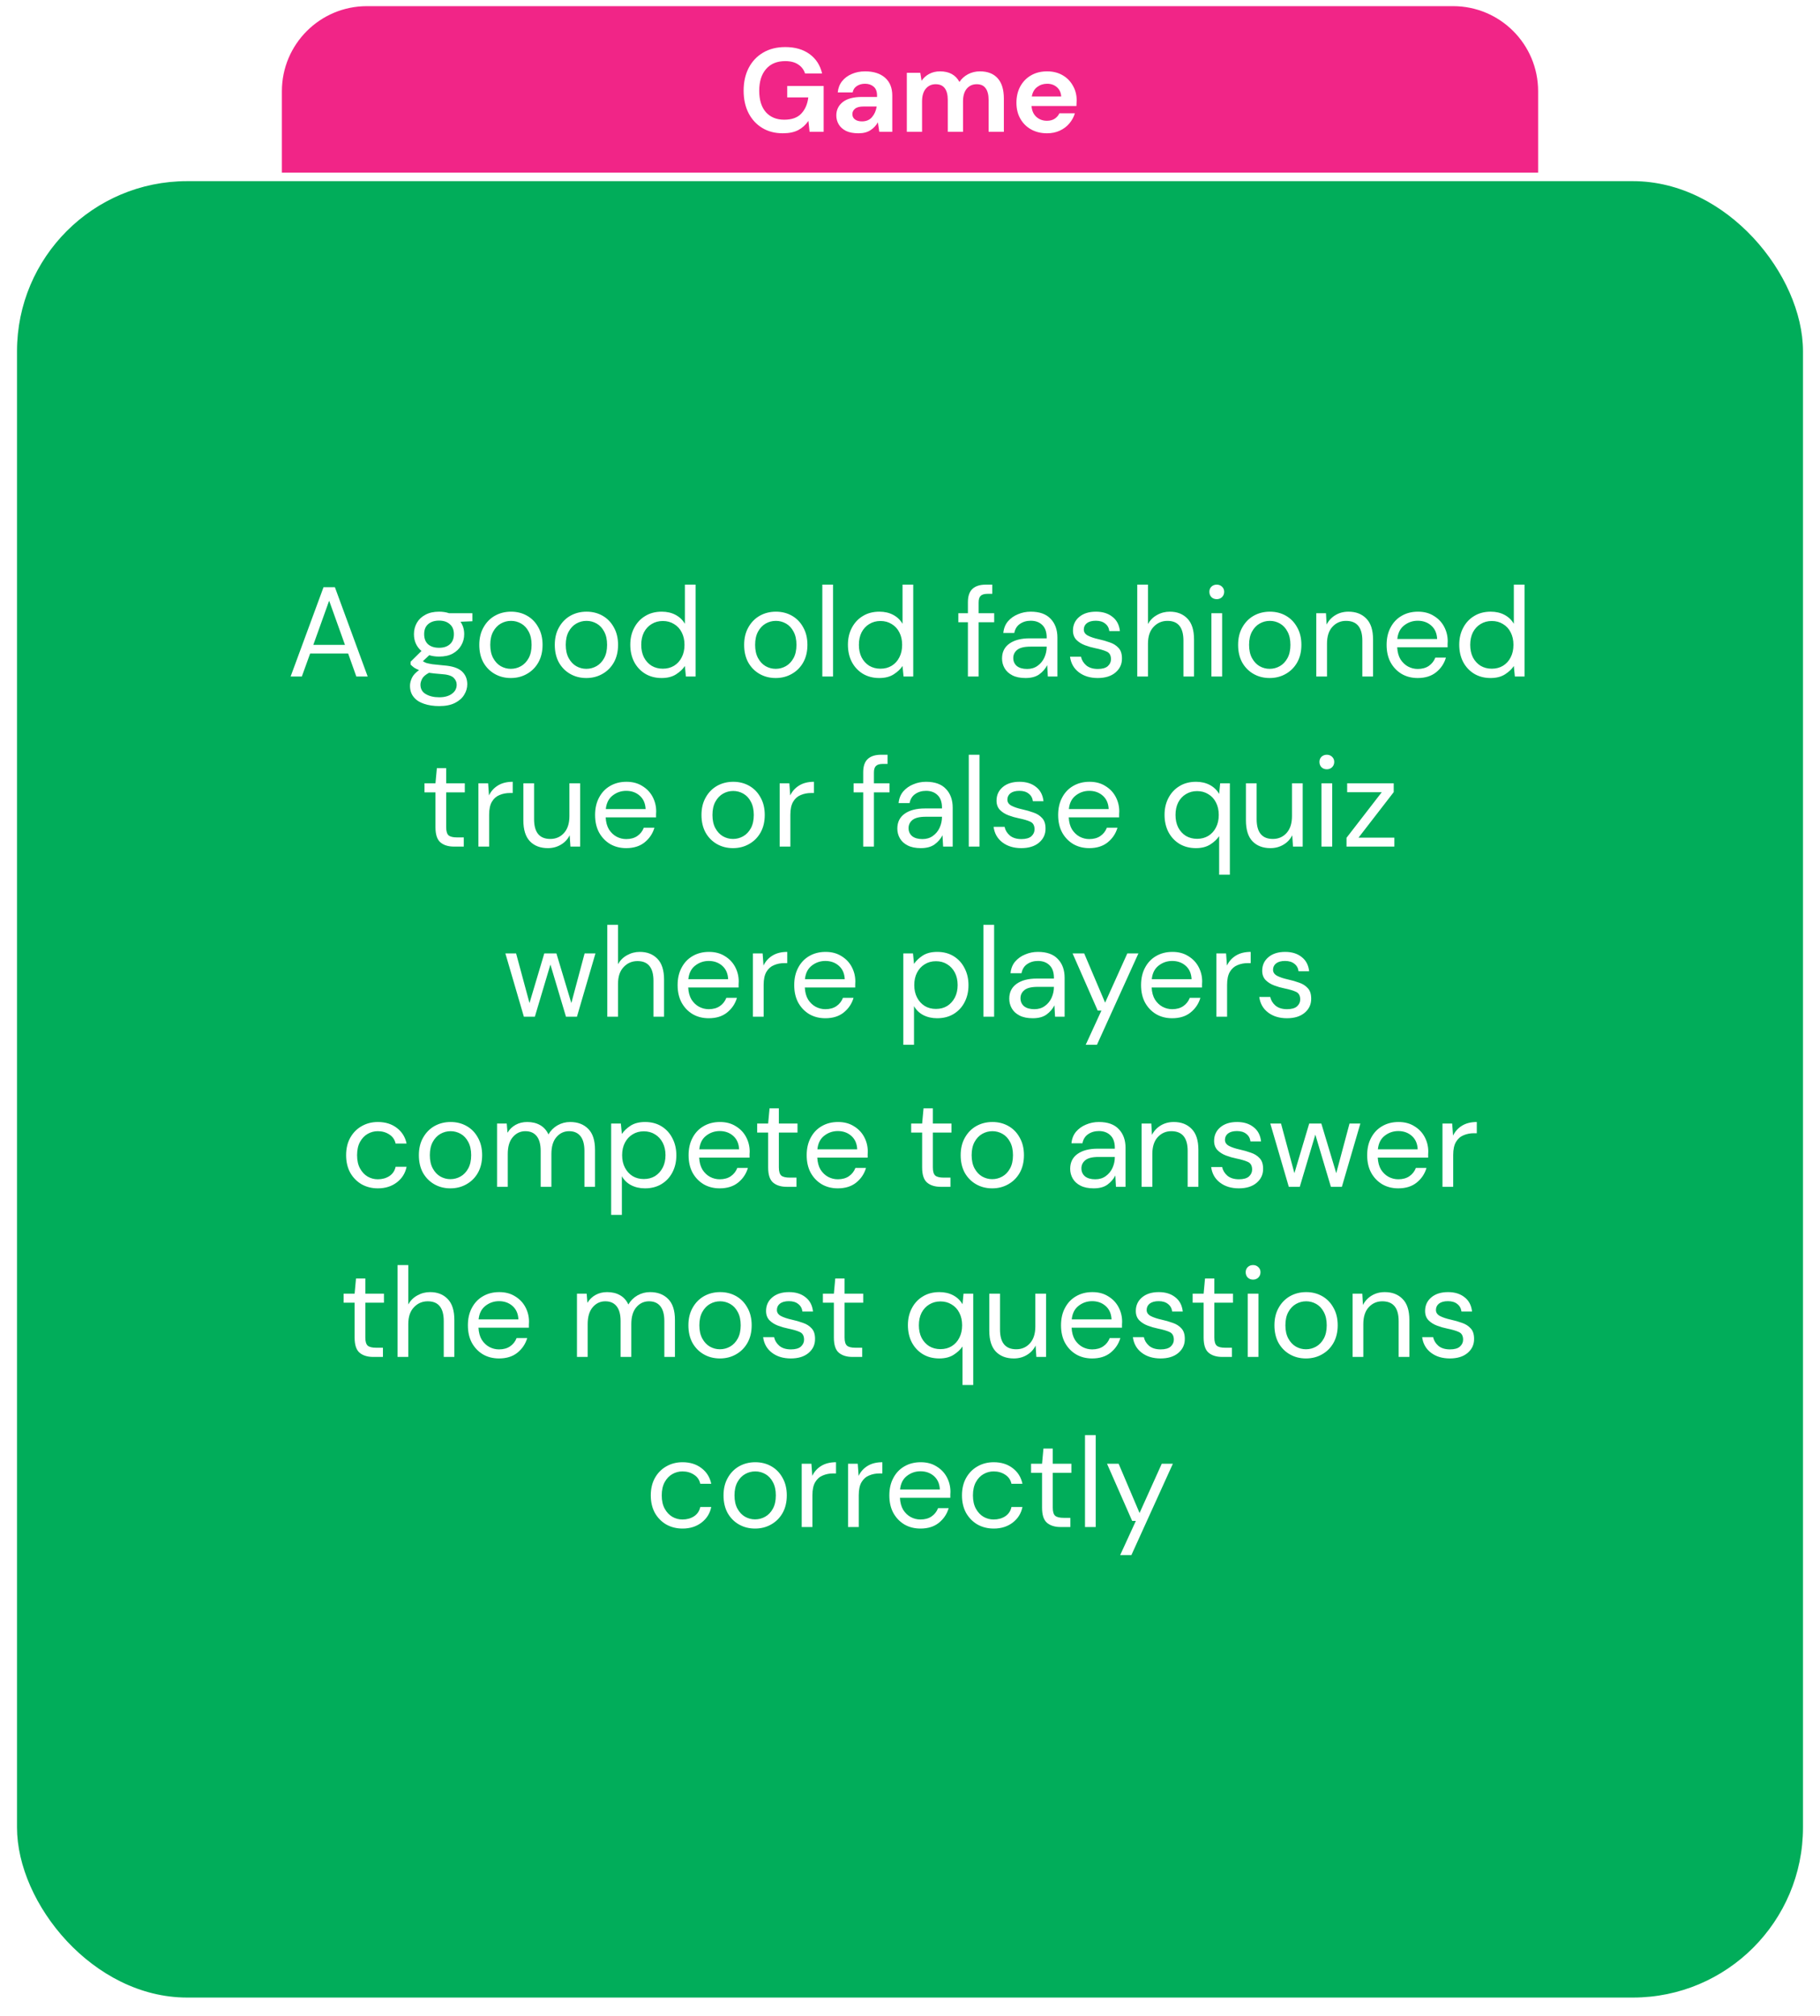 <svg width="214" height="237" viewBox="0 0 214 237" fill="none" xmlns="http://www.w3.org/2000/svg">
<g filter="url(#filter0_d)">
<rect x="2" y="20.299" width="210" height="213.559" rx="20" fill="#01AD5A"/>
</g>
<path d="M33.145 10.723C33.145 5.2 37.622 0.723 43.145 0.723H170.856C176.379 0.723 180.856 5.2 180.856 10.723V20.299H33.145V10.723Z" fill="#F12587"/>
<path d="M92.044 15.67C91.12 15.67 90.313 15.46 89.622 15.04C88.931 14.62 88.395 14.037 88.012 13.29C87.629 12.534 87.438 11.657 87.438 10.658C87.438 9.65 87.634 8.763 88.026 7.998C88.427 7.223 88.992 6.621 89.72 6.192C90.457 5.753 91.33 5.534 92.338 5.534C93.486 5.534 94.438 5.809 95.194 6.36C95.95 6.911 96.44 7.671 96.664 8.642H94.662C94.513 8.185 94.242 7.83 93.85 7.578C93.458 7.317 92.954 7.186 92.338 7.186C91.358 7.186 90.602 7.499 90.07 8.124C89.538 8.74 89.272 9.589 89.272 10.672C89.272 11.755 89.533 12.595 90.056 13.192C90.588 13.78 91.307 14.074 92.212 14.074C93.099 14.074 93.766 13.836 94.214 13.36C94.671 12.875 94.947 12.24 95.04 11.456H92.562V10.112H96.846V15.502H95.194L95.054 14.214C94.737 14.681 94.34 15.04 93.864 15.292C93.388 15.544 92.781 15.67 92.044 15.67ZM100.94 15.67C100.343 15.67 99.853 15.577 99.47 15.39C99.088 15.194 98.803 14.937 98.616 14.62C98.43 14.303 98.336 13.953 98.336 13.57C98.336 12.926 98.588 12.403 99.092 12.002C99.596 11.601 100.352 11.4 101.36 11.4H103.124V11.232C103.124 10.756 102.989 10.406 102.718 10.182C102.447 9.958 102.111 9.846 101.71 9.846C101.346 9.846 101.029 9.935 100.758 10.112C100.487 10.28 100.319 10.532 100.254 10.868H98.504C98.551 10.364 98.719 9.925 99.008 9.552C99.307 9.179 99.689 8.894 100.156 8.698C100.623 8.493 101.145 8.39 101.724 8.39C102.713 8.39 103.493 8.637 104.062 9.132C104.631 9.627 104.916 10.327 104.916 11.232V15.502H103.39L103.222 14.382C103.017 14.755 102.727 15.063 102.354 15.306C101.99 15.549 101.519 15.67 100.94 15.67ZM101.346 14.27C101.859 14.27 102.256 14.102 102.536 13.766C102.825 13.43 103.007 13.015 103.082 12.52H101.556C101.08 12.52 100.739 12.609 100.534 12.786C100.329 12.954 100.226 13.164 100.226 13.416C100.226 13.687 100.329 13.897 100.534 14.046C100.739 14.195 101.01 14.27 101.346 14.27ZM106.626 15.502V8.558H108.208L108.362 9.496C108.586 9.16 108.88 8.894 109.244 8.698C109.618 8.493 110.047 8.39 110.532 8.39C111.606 8.39 112.366 8.805 112.814 9.636C113.066 9.253 113.402 8.95 113.822 8.726C114.252 8.502 114.718 8.39 115.222 8.39C116.128 8.39 116.823 8.661 117.308 9.202C117.794 9.743 118.036 10.537 118.036 11.582V15.502H116.244V11.75C116.244 11.153 116.128 10.695 115.894 10.378C115.67 10.061 115.32 9.902 114.844 9.902C114.359 9.902 113.967 10.079 113.668 10.434C113.379 10.789 113.234 11.283 113.234 11.918V15.502H111.442V11.75C111.442 11.153 111.326 10.695 111.092 10.378C110.859 10.061 110.5 9.902 110.014 9.902C109.538 9.902 109.151 10.079 108.852 10.434C108.563 10.789 108.418 11.283 108.418 11.918V15.502H106.626ZM123.112 15.67C122.412 15.67 121.791 15.521 121.25 15.222C120.708 14.923 120.284 14.503 119.976 13.962C119.668 13.421 119.514 12.795 119.514 12.086C119.514 11.367 119.663 10.728 119.962 10.168C120.27 9.608 120.69 9.174 121.222 8.866C121.763 8.549 122.398 8.39 123.126 8.39C123.807 8.39 124.409 8.539 124.932 8.838C125.454 9.137 125.86 9.547 126.15 10.07C126.448 10.583 126.598 11.157 126.598 11.792C126.598 11.895 126.593 12.002 126.584 12.114C126.584 12.226 126.579 12.343 126.57 12.464H121.292C121.329 13.005 121.516 13.43 121.852 13.738C122.197 14.046 122.612 14.2 123.098 14.2C123.462 14.2 123.765 14.121 124.008 13.962C124.26 13.794 124.446 13.579 124.568 13.318H126.388C126.257 13.757 126.038 14.158 125.73 14.522C125.431 14.877 125.058 15.157 124.61 15.362C124.171 15.567 123.672 15.67 123.112 15.67ZM123.126 9.846C122.687 9.846 122.3 9.972 121.964 10.224C121.628 10.467 121.413 10.84 121.32 11.344H124.778C124.75 10.887 124.582 10.523 124.274 10.252C123.966 9.981 123.583 9.846 123.126 9.846Z" fill="white"/>
<path d="M34.172 79.537L38.042 69.037H39.377L43.232 79.537H41.897L40.937 76.837H36.467L35.492 79.537H34.172ZM36.842 75.817H40.562L38.702 70.627L36.842 75.817ZM51.628 77.197C51.208 77.197 50.823 77.142 50.473 77.032L49.723 77.737C49.833 77.817 49.968 77.887 50.128 77.947C50.298 77.997 50.538 78.047 50.848 78.097C51.158 78.137 51.593 78.182 52.153 78.232C53.153 78.302 53.868 78.532 54.298 78.922C54.728 79.312 54.943 79.822 54.943 80.452C54.943 80.882 54.823 81.292 54.583 81.682C54.353 82.072 53.993 82.392 53.503 82.642C53.023 82.892 52.403 83.017 51.643 83.017C50.973 83.017 50.378 82.927 49.858 82.747C49.338 82.577 48.933 82.312 48.643 81.952C48.353 81.602 48.208 81.157 48.208 80.617C48.208 80.337 48.283 80.032 48.433 79.702C48.583 79.382 48.863 79.077 49.273 78.787C49.053 78.697 48.863 78.602 48.703 78.502C48.553 78.392 48.413 78.272 48.283 78.142V77.797L49.558 76.537C48.968 76.037 48.673 75.377 48.673 74.557C48.673 74.067 48.788 73.622 49.018 73.222C49.248 72.822 49.583 72.507 50.023 72.277C50.463 72.037 50.998 71.917 51.628 71.917C52.058 71.917 52.448 71.977 52.798 72.097H55.543V73.042L54.148 73.102C54.438 73.522 54.583 74.007 54.583 74.557C54.583 75.047 54.463 75.492 54.223 75.892C53.993 76.292 53.658 76.612 53.218 76.852C52.788 77.082 52.258 77.197 51.628 77.197ZM51.628 76.162C52.158 76.162 52.578 76.027 52.888 75.757C53.208 75.477 53.368 75.077 53.368 74.557C53.368 74.047 53.208 73.657 52.888 73.387C52.578 73.107 52.158 72.967 51.628 72.967C51.088 72.967 50.658 73.107 50.338 73.387C50.028 73.657 49.873 74.047 49.873 74.557C49.873 75.077 50.028 75.477 50.338 75.757C50.658 76.027 51.088 76.162 51.628 76.162ZM49.438 80.497C49.438 80.997 49.648 81.367 50.068 81.607C50.488 81.857 51.013 81.982 51.643 81.982C52.263 81.982 52.758 81.847 53.128 81.577C53.508 81.307 53.698 80.947 53.698 80.497C53.698 80.177 53.568 79.897 53.308 79.657C53.048 79.427 52.568 79.292 51.868 79.252C51.318 79.212 50.843 79.162 50.443 79.102C50.033 79.322 49.763 79.557 49.633 79.807C49.503 80.067 49.438 80.297 49.438 80.497ZM60.061 79.717C59.361 79.717 58.731 79.557 58.171 79.237C57.611 78.917 57.166 78.467 56.836 77.887C56.516 77.297 56.356 76.607 56.356 75.817C56.356 75.027 56.521 74.342 56.851 73.762C57.181 73.172 57.626 72.717 58.186 72.397C58.756 72.077 59.391 71.917 60.091 71.917C60.791 71.917 61.421 72.077 61.981 72.397C62.541 72.717 62.981 73.172 63.301 73.762C63.631 74.342 63.796 75.027 63.796 75.817C63.796 76.607 63.631 77.297 63.301 77.887C62.971 78.467 62.521 78.917 61.951 79.237C61.391 79.557 60.761 79.717 60.061 79.717ZM60.061 78.637C60.491 78.637 60.891 78.532 61.261 78.322C61.631 78.112 61.931 77.797 62.161 77.377C62.391 76.957 62.506 76.437 62.506 75.817C62.506 75.197 62.391 74.677 62.161 74.257C61.941 73.837 61.646 73.522 61.276 73.312C60.906 73.102 60.511 72.997 60.091 72.997C59.661 72.997 59.261 73.102 58.891 73.312C58.521 73.522 58.221 73.837 57.991 74.257C57.761 74.677 57.646 75.197 57.646 75.817C57.646 76.437 57.761 76.957 57.991 77.377C58.221 77.797 58.516 78.112 58.876 78.322C59.246 78.532 59.641 78.637 60.061 78.637ZM68.938 79.717C68.238 79.717 67.608 79.557 67.048 79.237C66.488 78.917 66.043 78.467 65.713 77.887C65.393 77.297 65.233 76.607 65.233 75.817C65.233 75.027 65.398 74.342 65.728 73.762C66.058 73.172 66.503 72.717 67.063 72.397C67.633 72.077 68.268 71.917 68.968 71.917C69.668 71.917 70.298 72.077 70.858 72.397C71.418 72.717 71.858 73.172 72.178 73.762C72.508 74.342 72.673 75.027 72.673 75.817C72.673 76.607 72.508 77.297 72.178 77.887C71.848 78.467 71.398 78.917 70.828 79.237C70.268 79.557 69.638 79.717 68.938 79.717ZM68.938 78.637C69.368 78.637 69.768 78.532 70.138 78.322C70.508 78.112 70.808 77.797 71.038 77.377C71.268 76.957 71.383 76.437 71.383 75.817C71.383 75.197 71.268 74.677 71.038 74.257C70.818 73.837 70.523 73.522 70.153 73.312C69.783 73.102 69.388 72.997 68.968 72.997C68.538 72.997 68.138 73.102 67.768 73.312C67.398 73.522 67.098 73.837 66.868 74.257C66.638 74.677 66.523 75.197 66.523 75.817C66.523 76.437 66.638 76.957 66.868 77.377C67.098 77.797 67.393 78.112 67.753 78.322C68.123 78.532 68.518 78.637 68.938 78.637ZM77.8 79.717C77.06 79.717 76.41 79.547 75.85 79.207C75.3 78.867 74.87 78.402 74.56 77.812C74.26 77.222 74.11 76.552 74.11 75.802C74.11 75.052 74.265 74.387 74.575 73.807C74.885 73.217 75.315 72.757 75.865 72.427C76.415 72.087 77.065 71.917 77.815 71.917C78.425 71.917 78.965 72.042 79.435 72.292C79.905 72.542 80.27 72.892 80.53 73.342V68.737H81.79V79.537H80.65L80.53 78.307C80.29 78.667 79.945 78.992 79.495 79.282C79.045 79.572 78.48 79.717 77.8 79.717ZM77.935 78.622C78.435 78.622 78.875 78.507 79.255 78.277C79.645 78.037 79.945 77.707 80.155 77.287C80.375 76.867 80.485 76.377 80.485 75.817C80.485 75.257 80.375 74.767 80.155 74.347C79.945 73.927 79.645 73.602 79.255 73.372C78.875 73.132 78.435 73.012 77.935 73.012C77.445 73.012 77.005 73.132 76.615 73.372C76.235 73.602 75.935 73.927 75.715 74.347C75.505 74.767 75.4 75.257 75.4 75.817C75.4 76.377 75.505 76.867 75.715 77.287C75.935 77.707 76.235 78.037 76.615 78.277C77.005 78.507 77.445 78.622 77.935 78.622ZM91.204 79.717C90.504 79.717 89.874 79.557 89.314 79.237C88.754 78.917 88.309 78.467 87.979 77.887C87.659 77.297 87.499 76.607 87.499 75.817C87.499 75.027 87.664 74.342 87.994 73.762C88.324 73.172 88.769 72.717 89.329 72.397C89.899 72.077 90.534 71.917 91.234 71.917C91.934 71.917 92.564 72.077 93.124 72.397C93.684 72.717 94.124 73.172 94.444 73.762C94.774 74.342 94.939 75.027 94.939 75.817C94.939 76.607 94.774 77.297 94.444 77.887C94.114 78.467 93.664 78.917 93.094 79.237C92.534 79.557 91.904 79.717 91.204 79.717ZM91.204 78.637C91.634 78.637 92.034 78.532 92.404 78.322C92.774 78.112 93.074 77.797 93.304 77.377C93.534 76.957 93.649 76.437 93.649 75.817C93.649 75.197 93.534 74.677 93.304 74.257C93.084 73.837 92.789 73.522 92.419 73.312C92.049 73.102 91.654 72.997 91.234 72.997C90.804 72.997 90.404 73.102 90.034 73.312C89.664 73.522 89.364 73.837 89.134 74.257C88.904 74.677 88.789 75.197 88.789 75.817C88.789 76.437 88.904 76.957 89.134 77.377C89.364 77.797 89.659 78.112 90.019 78.322C90.389 78.532 90.784 78.637 91.204 78.637ZM96.691 79.537V68.737H97.951V79.537H96.691ZM103.391 79.717C102.651 79.717 102.001 79.547 101.441 79.207C100.891 78.867 100.461 78.402 100.151 77.812C99.851 77.222 99.701 76.552 99.701 75.802C99.701 75.052 99.856 74.387 100.166 73.807C100.476 73.217 100.906 72.757 101.456 72.427C102.006 72.087 102.656 71.917 103.406 71.917C104.016 71.917 104.556 72.042 105.026 72.292C105.496 72.542 105.861 72.892 106.121 73.342V68.737H107.381V79.537H106.241L106.121 78.307C105.881 78.667 105.536 78.992 105.086 79.282C104.636 79.572 104.071 79.717 103.391 79.717ZM103.526 78.622C104.026 78.622 104.466 78.507 104.846 78.277C105.236 78.037 105.536 77.707 105.746 77.287C105.966 76.867 106.076 76.377 106.076 75.817C106.076 75.257 105.966 74.767 105.746 74.347C105.536 73.927 105.236 73.602 104.846 73.372C104.466 73.132 104.026 73.012 103.526 73.012C103.036 73.012 102.596 73.132 102.206 73.372C101.826 73.602 101.526 73.927 101.306 74.347C101.096 74.767 100.991 75.257 100.991 75.817C100.991 76.377 101.096 76.867 101.306 77.287C101.526 77.707 101.826 78.037 102.206 78.277C102.596 78.507 103.036 78.622 103.526 78.622ZM113.809 79.537V73.162H112.684V72.097H113.809V70.807C113.809 70.087 113.989 69.562 114.349 69.232C114.709 68.902 115.234 68.737 115.924 68.737H116.674V69.817H116.119C115.739 69.817 115.469 69.897 115.309 70.057C115.149 70.207 115.069 70.467 115.069 70.837V72.097H116.899V73.162H115.069V79.537H113.809ZM120.582 79.717C119.962 79.717 119.447 79.612 119.037 79.402C118.627 79.192 118.322 78.912 118.122 78.562C117.922 78.212 117.822 77.832 117.822 77.422C117.822 76.662 118.112 76.077 118.692 75.667C119.272 75.257 120.062 75.052 121.062 75.052H123.072V74.962C123.072 74.312 122.902 73.822 122.562 73.492C122.222 73.152 121.767 72.982 121.197 72.982C120.707 72.982 120.282 73.107 119.922 73.357C119.572 73.597 119.352 73.952 119.262 74.422H117.972C118.022 73.882 118.202 73.427 118.512 73.057C118.832 72.687 119.227 72.407 119.697 72.217C120.167 72.017 120.667 71.917 121.197 71.917C122.237 71.917 123.017 72.197 123.537 72.757C124.067 73.307 124.332 74.042 124.332 74.962V79.537H123.207L123.132 78.202C122.922 78.622 122.612 78.982 122.202 79.282C121.802 79.572 121.262 79.717 120.582 79.717ZM120.777 78.652C121.257 78.652 121.667 78.527 122.007 78.277C122.357 78.027 122.622 77.702 122.802 77.302C122.982 76.902 123.072 76.482 123.072 76.042V76.027H121.167C120.427 76.027 119.902 76.157 119.592 76.417C119.292 76.667 119.142 76.982 119.142 77.362C119.142 77.752 119.282 78.067 119.562 78.307C119.852 78.537 120.257 78.652 120.777 78.652ZM129.072 79.717C128.182 79.717 127.442 79.492 126.852 79.042C126.262 78.592 125.917 77.982 125.817 77.212H127.107C127.187 77.602 127.392 77.942 127.722 78.232C128.062 78.512 128.517 78.652 129.087 78.652C129.617 78.652 130.007 78.542 130.257 78.322C130.507 78.092 130.632 77.822 130.632 77.512C130.632 77.062 130.467 76.762 130.137 76.612C129.817 76.462 129.362 76.327 128.772 76.207C128.372 76.127 127.972 76.012 127.572 75.862C127.172 75.712 126.837 75.502 126.567 75.232C126.297 74.952 126.162 74.587 126.162 74.137C126.162 73.487 126.402 72.957 126.882 72.547C127.372 72.127 128.032 71.917 128.862 71.917C129.652 71.917 130.297 72.117 130.797 72.517C131.307 72.907 131.602 73.467 131.682 74.197H130.437C130.387 73.817 130.222 73.522 129.942 73.312C129.672 73.092 129.307 72.982 128.847 72.982C128.397 72.982 128.047 73.077 127.797 73.267C127.557 73.457 127.437 73.707 127.437 74.017C127.437 74.317 127.592 74.552 127.902 74.722C128.222 74.892 128.652 75.037 129.192 75.157C129.652 75.257 130.087 75.382 130.497 75.532C130.917 75.672 131.257 75.887 131.517 76.177C131.787 76.457 131.922 76.867 131.922 77.407C131.932 78.077 131.677 78.632 131.157 79.072C130.647 79.502 129.952 79.717 129.072 79.717ZM133.722 79.537V68.737H134.982V73.372C135.232 72.912 135.587 72.557 136.047 72.307C136.507 72.047 137.007 71.917 137.547 71.917C138.407 71.917 139.097 72.187 139.617 72.727C140.137 73.257 140.397 74.077 140.397 75.187V79.537H139.152V75.322C139.152 73.772 138.527 72.997 137.277 72.997C136.627 72.997 136.082 73.232 135.642 73.702C135.202 74.162 134.982 74.822 134.982 75.682V79.537H133.722ZM143.071 70.447C142.821 70.447 142.611 70.367 142.441 70.207C142.281 70.037 142.201 69.827 142.201 69.577C142.201 69.337 142.281 69.137 142.441 68.977C142.611 68.817 142.821 68.737 143.071 68.737C143.311 68.737 143.516 68.817 143.686 68.977C143.856 69.137 143.941 69.337 143.941 69.577C143.941 69.827 143.856 70.037 143.686 70.207C143.516 70.367 143.311 70.447 143.071 70.447ZM142.441 79.537V72.097H143.701V79.537H142.441ZM149.285 79.717C148.585 79.717 147.955 79.557 147.395 79.237C146.835 78.917 146.39 78.467 146.06 77.887C145.74 77.297 145.58 76.607 145.58 75.817C145.58 75.027 145.745 74.342 146.075 73.762C146.405 73.172 146.85 72.717 147.41 72.397C147.98 72.077 148.615 71.917 149.315 71.917C150.015 71.917 150.645 72.077 151.205 72.397C151.765 72.717 152.205 73.172 152.525 73.762C152.855 74.342 153.02 75.027 153.02 75.817C153.02 76.607 152.855 77.297 152.525 77.887C152.195 78.467 151.745 78.917 151.175 79.237C150.615 79.557 149.985 79.717 149.285 79.717ZM149.285 78.637C149.715 78.637 150.115 78.532 150.485 78.322C150.855 78.112 151.155 77.797 151.385 77.377C151.615 76.957 151.73 76.437 151.73 75.817C151.73 75.197 151.615 74.677 151.385 74.257C151.165 73.837 150.87 73.522 150.5 73.312C150.13 73.102 149.735 72.997 149.315 72.997C148.885 72.997 148.485 73.102 148.115 73.312C147.745 73.522 147.445 73.837 147.215 74.257C146.985 74.677 146.87 75.197 146.87 75.817C146.87 76.437 146.985 76.957 147.215 77.377C147.445 77.797 147.74 78.112 148.1 78.322C148.47 78.532 148.865 78.637 149.285 78.637ZM154.772 79.537V72.097H155.912L155.987 73.432C156.227 72.962 156.572 72.592 157.022 72.322C157.472 72.052 157.982 71.917 158.552 71.917C159.432 71.917 160.132 72.187 160.652 72.727C161.182 73.257 161.447 74.077 161.447 75.187V79.537H160.187V75.322C160.187 73.772 159.547 72.997 158.267 72.997C157.627 72.997 157.092 73.232 156.662 73.702C156.242 74.162 156.032 74.822 156.032 75.682V79.537H154.772ZM166.701 79.717C165.991 79.717 165.361 79.557 164.811 79.237C164.261 78.907 163.826 78.452 163.506 77.872C163.196 77.292 163.041 76.607 163.041 75.817C163.041 75.037 163.196 74.357 163.506 73.777C163.816 73.187 164.246 72.732 164.796 72.412C165.356 72.082 166.001 71.917 166.731 71.917C167.451 71.917 168.071 72.082 168.591 72.412C169.121 72.732 169.526 73.157 169.806 73.687C170.086 74.217 170.226 74.787 170.226 75.397C170.226 75.507 170.221 75.617 170.211 75.727C170.211 75.837 170.211 75.962 170.211 76.102H164.286C164.316 76.672 164.446 77.147 164.676 77.527C164.916 77.897 165.211 78.177 165.561 78.367C165.921 78.557 166.301 78.652 166.701 78.652C167.221 78.652 167.656 78.532 168.006 78.292C168.356 78.052 168.611 77.727 168.771 77.317H170.016C169.816 78.007 169.431 78.582 168.861 79.042C168.301 79.492 167.581 79.717 166.701 79.717ZM166.701 72.982C166.101 72.982 165.566 73.167 165.096 73.537C164.636 73.897 164.371 74.427 164.301 75.127H168.981C168.951 74.457 168.721 73.932 168.291 73.552C167.861 73.172 167.331 72.982 166.701 72.982ZM175.271 79.717C174.531 79.717 173.881 79.547 173.321 79.207C172.771 78.867 172.341 78.402 172.031 77.812C171.731 77.222 171.581 76.552 171.581 75.802C171.581 75.052 171.736 74.387 172.046 73.807C172.356 73.217 172.786 72.757 173.336 72.427C173.886 72.087 174.536 71.917 175.286 71.917C175.896 71.917 176.436 72.042 176.906 72.292C177.376 72.542 177.741 72.892 178.001 73.342V68.737H179.261V79.537H178.121L178.001 78.307C177.761 78.667 177.416 78.992 176.966 79.282C176.516 79.572 175.951 79.717 175.271 79.717ZM175.406 78.622C175.906 78.622 176.346 78.507 176.726 78.277C177.116 78.037 177.416 77.707 177.626 77.287C177.846 76.867 177.956 76.377 177.956 75.817C177.956 75.257 177.846 74.767 177.626 74.347C177.416 73.927 177.116 73.602 176.726 73.372C176.346 73.132 175.906 73.012 175.406 73.012C174.916 73.012 174.476 73.132 174.086 73.372C173.706 73.602 173.406 73.927 173.186 74.347C172.976 74.767 172.871 75.257 172.871 75.817C172.871 76.377 172.976 76.867 173.186 77.287C173.406 77.707 173.706 78.037 174.086 78.277C174.476 78.507 174.916 78.622 175.406 78.622ZM53.393 99.537C52.713 99.537 52.178 99.372 51.788 99.042C51.398 98.712 51.203 98.117 51.203 97.257V93.162H49.913V92.097H51.203L51.368 90.312H52.463V92.097H54.653V93.162H52.463V97.257C52.463 97.727 52.558 98.047 52.748 98.217C52.938 98.377 53.273 98.457 53.753 98.457H54.533V99.537H53.393ZM56.254 99.537V92.097H57.394L57.498 93.522C57.728 93.032 58.078 92.642 58.548 92.352C59.019 92.062 59.599 91.917 60.288 91.917V93.237H59.944C59.504 93.237 59.099 93.317 58.728 93.477C58.358 93.627 58.063 93.887 57.843 94.257C57.623 94.627 57.514 95.137 57.514 95.787V99.537H56.254ZM64.418 99.717C63.538 99.717 62.838 99.452 62.318 98.922C61.798 98.382 61.538 97.557 61.538 96.447V92.097H62.798V96.312C62.798 97.862 63.433 98.637 64.703 98.637C65.353 98.637 65.888 98.407 66.308 97.947C66.738 97.477 66.953 96.812 66.953 95.952V92.097H68.213V99.537H67.073L66.983 98.202C66.753 98.672 66.408 99.042 65.948 99.312C65.498 99.582 64.988 99.717 64.418 99.717ZM73.632 99.717C72.922 99.717 72.292 99.557 71.742 99.237C71.192 98.907 70.757 98.452 70.437 97.872C70.127 97.292 69.972 96.607 69.972 95.817C69.972 95.037 70.127 94.357 70.437 93.777C70.747 93.187 71.177 92.732 71.727 92.412C72.287 92.082 72.932 91.917 73.662 91.917C74.382 91.917 75.002 92.082 75.522 92.412C76.052 92.732 76.457 93.157 76.737 93.687C77.017 94.217 77.157 94.787 77.157 95.397C77.157 95.507 77.152 95.617 77.142 95.727C77.142 95.837 77.142 95.962 77.142 96.102H71.217C71.247 96.672 71.377 97.147 71.607 97.527C71.847 97.897 72.142 98.177 72.492 98.367C72.852 98.557 73.232 98.652 73.632 98.652C74.152 98.652 74.587 98.532 74.937 98.292C75.287 98.052 75.542 97.727 75.702 97.317H76.947C76.747 98.007 76.362 98.582 75.792 99.042C75.232 99.492 74.512 99.717 73.632 99.717ZM73.632 92.982C73.032 92.982 72.497 93.167 72.027 93.537C71.567 93.897 71.302 94.427 71.232 95.127H75.912C75.882 94.457 75.652 93.932 75.222 93.552C74.792 93.172 74.262 92.982 73.632 92.982ZM86.186 99.717C85.487 99.717 84.856 99.557 84.296 99.237C83.737 98.917 83.291 98.467 82.962 97.887C82.641 97.297 82.481 96.607 82.481 95.817C82.481 95.027 82.647 94.342 82.977 93.762C83.306 93.172 83.751 92.717 84.311 92.397C84.882 92.077 85.516 91.917 86.216 91.917C86.916 91.917 87.546 92.077 88.106 92.397C88.666 92.717 89.106 93.172 89.427 93.762C89.757 94.342 89.921 95.027 89.921 95.817C89.921 96.607 89.757 97.297 89.427 97.887C89.097 98.467 88.647 98.917 88.076 99.237C87.516 99.557 86.886 99.717 86.186 99.717ZM86.186 98.637C86.617 98.637 87.016 98.532 87.386 98.322C87.757 98.112 88.056 97.797 88.287 97.377C88.516 96.957 88.632 96.437 88.632 95.817C88.632 95.197 88.516 94.677 88.287 94.257C88.067 93.837 87.772 93.522 87.401 93.312C87.031 93.102 86.636 92.997 86.216 92.997C85.787 92.997 85.386 93.102 85.016 93.312C84.647 93.522 84.347 93.837 84.117 94.257C83.886 94.677 83.772 95.197 83.772 95.817C83.772 96.437 83.886 96.957 84.117 97.377C84.347 97.797 84.641 98.112 85.001 98.322C85.371 98.532 85.766 98.637 86.186 98.637ZM91.674 99.537V92.097H92.814L92.918 93.522C93.148 93.032 93.499 92.642 93.969 92.352C94.439 92.062 95.019 91.917 95.709 91.917V93.237H95.364C94.924 93.237 94.519 93.317 94.148 93.477C93.778 93.627 93.484 93.887 93.263 94.257C93.043 94.627 92.933 95.137 92.933 95.787V99.537H91.674ZM101.497 99.537V93.162H100.372V92.097H101.497V90.807C101.497 90.087 101.677 89.562 102.037 89.232C102.397 88.902 102.922 88.737 103.612 88.737H104.362V89.817H103.807C103.427 89.817 103.157 89.897 102.997 90.057C102.837 90.207 102.757 90.467 102.757 90.837V92.097H104.587V93.162H102.757V99.537H101.497ZM108.27 99.717C107.65 99.717 107.135 99.612 106.725 99.402C106.315 99.192 106.01 98.912 105.81 98.562C105.61 98.212 105.51 97.832 105.51 97.422C105.51 96.662 105.8 96.077 106.38 95.667C106.96 95.257 107.75 95.052 108.75 95.052H110.76V94.962C110.76 94.312 110.59 93.822 110.25 93.492C109.91 93.152 109.455 92.982 108.885 92.982C108.395 92.982 107.97 93.107 107.61 93.357C107.26 93.597 107.04 93.952 106.95 94.422H105.66C105.71 93.882 105.89 93.427 106.2 93.057C106.52 92.687 106.915 92.407 107.385 92.217C107.855 92.017 108.355 91.917 108.885 91.917C109.925 91.917 110.705 92.197 111.225 92.757C111.755 93.307 112.02 94.042 112.02 94.962V99.537H110.895L110.82 98.202C110.61 98.622 110.3 98.982 109.89 99.282C109.49 99.572 108.95 99.717 108.27 99.717ZM108.465 98.652C108.945 98.652 109.355 98.527 109.695 98.277C110.045 98.027 110.31 97.702 110.49 97.302C110.67 96.902 110.76 96.482 110.76 96.042V96.027H108.855C108.115 96.027 107.59 96.157 107.28 96.417C106.98 96.667 106.83 96.982 106.83 97.362C106.83 97.752 106.97 98.067 107.25 98.307C107.54 98.537 107.945 98.652 108.465 98.652ZM113.91 99.537V88.737H115.17V99.537H113.91ZM120.085 99.717C119.195 99.717 118.455 99.492 117.865 99.042C117.275 98.592 116.93 97.982 116.83 97.212H118.12C118.2 97.602 118.405 97.942 118.735 98.232C119.075 98.512 119.53 98.652 120.1 98.652C120.63 98.652 121.02 98.542 121.27 98.322C121.52 98.092 121.645 97.822 121.645 97.512C121.645 97.062 121.48 96.762 121.15 96.612C120.83 96.462 120.375 96.327 119.785 96.207C119.385 96.127 118.985 96.012 118.585 95.862C118.185 95.712 117.85 95.502 117.58 95.232C117.31 94.952 117.175 94.587 117.175 94.137C117.175 93.487 117.415 92.957 117.895 92.547C118.385 92.127 119.045 91.917 119.875 91.917C120.665 91.917 121.31 92.117 121.81 92.517C122.32 92.907 122.615 93.467 122.695 94.197H121.45C121.4 93.817 121.235 93.522 120.955 93.312C120.685 93.092 120.32 92.982 119.86 92.982C119.41 92.982 119.06 93.077 118.81 93.267C118.57 93.457 118.45 93.707 118.45 94.017C118.45 94.317 118.605 94.552 118.915 94.722C119.235 94.892 119.665 95.037 120.205 95.157C120.665 95.257 121.1 95.382 121.51 95.532C121.93 95.672 122.27 95.887 122.53 96.177C122.8 96.457 122.935 96.867 122.935 97.407C122.945 98.077 122.69 98.632 122.17 99.072C121.66 99.502 120.965 99.717 120.085 99.717ZM128.08 99.717C127.37 99.717 126.74 99.557 126.19 99.237C125.64 98.907 125.205 98.452 124.885 97.872C124.575 97.292 124.42 96.607 124.42 95.817C124.42 95.037 124.575 94.357 124.885 93.777C125.195 93.187 125.625 92.732 126.175 92.412C126.735 92.082 127.38 91.917 128.11 91.917C128.83 91.917 129.45 92.082 129.97 92.412C130.5 92.732 130.905 93.157 131.185 93.687C131.465 94.217 131.605 94.787 131.605 95.397C131.605 95.507 131.6 95.617 131.59 95.727C131.59 95.837 131.59 95.962 131.59 96.102H125.665C125.695 96.672 125.825 97.147 126.055 97.527C126.295 97.897 126.59 98.177 126.94 98.367C127.3 98.557 127.68 98.652 128.08 98.652C128.6 98.652 129.035 98.532 129.385 98.292C129.735 98.052 129.99 97.727 130.15 97.317H131.395C131.195 98.007 130.81 98.582 130.24 99.042C129.68 99.492 128.96 99.717 128.08 99.717ZM128.08 92.982C127.48 92.982 126.945 93.167 126.475 93.537C126.015 93.897 125.75 94.427 125.68 95.127H130.36C130.33 94.457 130.1 93.932 129.67 93.552C129.24 93.172 128.71 92.982 128.08 92.982ZM143.35 102.837V98.307C143.11 98.667 142.765 98.992 142.315 99.282C141.865 99.572 141.3 99.717 140.62 99.717C139.88 99.717 139.23 99.547 138.67 99.207C138.12 98.867 137.69 98.402 137.38 97.812C137.08 97.222 136.93 96.552 136.93 95.802C136.93 95.052 137.085 94.387 137.395 93.807C137.705 93.217 138.135 92.757 138.685 92.427C139.235 92.087 139.885 91.917 140.635 91.917C141.245 91.917 141.785 92.042 142.255 92.292C142.725 92.542 143.09 92.892 143.35 93.342L143.47 92.097H144.61V102.837H143.35ZM140.755 98.622C141.255 98.622 141.695 98.507 142.075 98.277C142.465 98.037 142.765 97.707 142.975 97.287C143.195 96.867 143.305 96.377 143.305 95.817C143.305 95.257 143.195 94.767 142.975 94.347C142.765 93.927 142.465 93.602 142.075 93.372C141.695 93.132 141.255 93.012 140.755 93.012C140.265 93.012 139.825 93.132 139.435 93.372C139.055 93.602 138.755 93.927 138.535 94.347C138.325 94.767 138.22 95.257 138.22 95.817C138.22 96.377 138.325 96.867 138.535 97.287C138.755 97.707 139.055 98.037 139.435 98.277C139.825 98.507 140.265 98.622 140.755 98.622ZM149.379 99.717C148.499 99.717 147.799 99.452 147.279 98.922C146.759 98.382 146.499 97.557 146.499 96.447V92.097H147.759V96.312C147.759 97.862 148.394 98.637 149.664 98.637C150.314 98.637 150.849 98.407 151.269 97.947C151.699 97.477 151.914 96.812 151.914 95.952V92.097H153.174V99.537H152.034L151.944 98.202C151.714 98.672 151.369 99.042 150.909 99.312C150.459 99.582 149.949 99.717 149.379 99.717ZM156.013 90.447C155.763 90.447 155.553 90.367 155.383 90.207C155.223 90.037 155.143 89.827 155.143 89.577C155.143 89.337 155.223 89.137 155.383 88.977C155.553 88.817 155.763 88.737 156.013 88.737C156.253 88.737 156.458 88.817 156.628 88.977C156.798 89.137 156.883 89.337 156.883 89.577C156.883 89.827 156.798 90.037 156.628 90.207C156.458 90.367 156.253 90.447 156.013 90.447ZM155.383 99.537V92.097H156.643V99.537H155.383ZM158.327 99.537V98.502L162.467 93.147H158.402V92.097H163.877V93.132L159.737 98.487H163.952V99.537H158.327ZM61.599 119.537L59.424 112.097H60.684L62.259 117.932L63.999 112.097H65.424L67.179 117.932L68.739 112.097H70.014L67.839 119.537H66.549L64.719 113.402L62.889 119.537H61.599ZM71.407 119.537V108.737H72.667V113.372C72.917 112.912 73.272 112.557 73.732 112.307C74.192 112.047 74.692 111.917 75.232 111.917C76.092 111.917 76.782 112.187 77.302 112.727C77.822 113.257 78.082 114.077 78.082 115.187V119.537H76.837V115.322C76.837 113.772 76.212 112.997 74.962 112.997C74.312 112.997 73.767 113.232 73.327 113.702C72.887 114.162 72.667 114.822 72.667 115.682V119.537H71.407ZM83.336 119.717C82.626 119.717 81.996 119.557 81.446 119.237C80.896 118.907 80.461 118.452 80.141 117.872C79.831 117.292 79.676 116.607 79.676 115.817C79.676 115.037 79.831 114.357 80.141 113.777C80.451 113.187 80.881 112.732 81.431 112.412C81.991 112.082 82.636 111.917 83.366 111.917C84.086 111.917 84.706 112.082 85.226 112.412C85.756 112.732 86.161 113.157 86.441 113.687C86.721 114.217 86.861 114.787 86.861 115.397C86.861 115.507 86.856 115.617 86.846 115.727C86.846 115.837 86.846 115.962 86.846 116.102H80.921C80.951 116.672 81.081 117.147 81.311 117.527C81.551 117.897 81.846 118.177 82.196 118.367C82.556 118.557 82.936 118.652 83.336 118.652C83.856 118.652 84.291 118.532 84.641 118.292C84.991 118.052 85.246 117.727 85.406 117.317H86.651C86.451 118.007 86.066 118.582 85.496 119.042C84.936 119.492 84.216 119.717 83.336 119.717ZM83.336 112.982C82.736 112.982 82.201 113.167 81.731 113.537C81.271 113.897 81.006 114.427 80.936 115.127H85.616C85.586 114.457 85.356 113.932 84.926 113.552C84.496 113.172 83.966 112.982 83.336 112.982ZM88.531 119.537V112.097H89.671L89.776 113.522C90.006 113.032 90.356 112.642 90.826 112.352C91.296 112.062 91.876 111.917 92.566 111.917V113.237H92.221C91.781 113.237 91.376 113.317 91.006 113.477C90.636 113.627 90.341 113.887 90.121 114.257C89.901 114.627 89.791 115.137 89.791 115.787V119.537H88.531ZM97.047 119.717C96.337 119.717 95.707 119.557 95.157 119.237C94.607 118.907 94.172 118.452 93.852 117.872C93.542 117.292 93.387 116.607 93.387 115.817C93.387 115.037 93.542 114.357 93.852 113.777C94.162 113.187 94.592 112.732 95.142 112.412C95.702 112.082 96.347 111.917 97.077 111.917C97.797 111.917 98.417 112.082 98.937 112.412C99.467 112.732 99.872 113.157 100.152 113.687C100.432 114.217 100.572 114.787 100.572 115.397C100.572 115.507 100.567 115.617 100.557 115.727C100.557 115.837 100.557 115.962 100.557 116.102H94.632C94.662 116.672 94.792 117.147 95.022 117.527C95.262 117.897 95.557 118.177 95.907 118.367C96.267 118.557 96.647 118.652 97.047 118.652C97.567 118.652 98.002 118.532 98.352 118.292C98.702 118.052 98.957 117.727 99.117 117.317H100.362C100.162 118.007 99.777 118.582 99.207 119.042C98.647 119.492 97.927 119.717 97.047 119.717ZM97.047 112.982C96.447 112.982 95.912 113.167 95.442 113.537C94.982 113.897 94.717 114.427 94.647 115.127H99.327C99.297 114.457 99.067 113.932 98.637 113.552C98.207 113.172 97.677 112.982 97.047 112.982ZM106.212 122.837V112.097H107.352L107.472 113.327C107.712 112.967 108.052 112.642 108.492 112.352C108.942 112.062 109.512 111.917 110.202 111.917C110.942 111.917 111.587 112.087 112.137 112.427C112.687 112.767 113.112 113.232 113.412 113.822C113.722 114.412 113.877 115.082 113.877 115.832C113.877 116.582 113.722 117.252 113.412 117.842C113.112 118.422 112.682 118.882 112.122 119.222C111.572 119.552 110.927 119.717 110.187 119.717C109.577 119.717 109.032 119.592 108.552 119.342C108.082 119.092 107.722 118.742 107.472 118.292V122.837H106.212ZM110.052 118.622C110.552 118.622 110.992 118.507 111.372 118.277C111.752 118.037 112.052 117.707 112.272 117.287C112.492 116.867 112.602 116.377 112.602 115.817C112.602 115.257 112.492 114.767 112.272 114.347C112.052 113.927 111.752 113.602 111.372 113.372C110.992 113.132 110.552 113.012 110.052 113.012C109.552 113.012 109.112 113.132 108.732 113.372C108.352 113.602 108.052 113.927 107.832 114.347C107.612 114.767 107.502 115.257 107.502 115.817C107.502 116.377 107.612 116.867 107.832 117.287C108.052 117.707 108.352 118.037 108.732 118.277C109.112 118.507 109.552 118.622 110.052 118.622ZM115.631 119.537V108.737H116.891V119.537H115.631ZM121.431 119.717C120.811 119.717 120.296 119.612 119.886 119.402C119.476 119.192 119.171 118.912 118.971 118.562C118.771 118.212 118.671 117.832 118.671 117.422C118.671 116.662 118.961 116.077 119.541 115.667C120.121 115.257 120.911 115.052 121.911 115.052H123.921V114.962C123.921 114.312 123.751 113.822 123.411 113.492C123.071 113.152 122.616 112.982 122.046 112.982C121.556 112.982 121.131 113.107 120.771 113.357C120.421 113.597 120.201 113.952 120.111 114.422H118.821C118.871 113.882 119.051 113.427 119.361 113.057C119.681 112.687 120.076 112.407 120.546 112.217C121.016 112.017 121.516 111.917 122.046 111.917C123.086 111.917 123.866 112.197 124.386 112.757C124.916 113.307 125.181 114.042 125.181 114.962V119.537H124.056L123.981 118.202C123.771 118.622 123.461 118.982 123.051 119.282C122.651 119.572 122.111 119.717 121.431 119.717ZM121.626 118.652C122.106 118.652 122.516 118.527 122.856 118.277C123.206 118.027 123.471 117.702 123.651 117.302C123.831 116.902 123.921 116.482 123.921 116.042V116.027H122.016C121.276 116.027 120.751 116.157 120.441 116.417C120.141 116.667 119.991 116.982 119.991 117.362C119.991 117.752 120.131 118.067 120.411 118.307C120.701 118.537 121.106 118.652 121.626 118.652ZM127.662 122.837L129.507 118.817H129.072L126.117 112.097H127.482L129.942 117.887L132.552 112.097H133.857L128.982 122.837H127.662ZM137.829 119.717C137.119 119.717 136.489 119.557 135.939 119.237C135.389 118.907 134.954 118.452 134.634 117.872C134.324 117.292 134.169 116.607 134.169 115.817C134.169 115.037 134.324 114.357 134.634 113.777C134.944 113.187 135.374 112.732 135.924 112.412C136.484 112.082 137.129 111.917 137.859 111.917C138.579 111.917 139.199 112.082 139.719 112.412C140.249 112.732 140.654 113.157 140.934 113.687C141.214 114.217 141.354 114.787 141.354 115.397C141.354 115.507 141.349 115.617 141.339 115.727C141.339 115.837 141.339 115.962 141.339 116.102H135.414C135.444 116.672 135.574 117.147 135.804 117.527C136.044 117.897 136.339 118.177 136.689 118.367C137.049 118.557 137.429 118.652 137.829 118.652C138.349 118.652 138.784 118.532 139.134 118.292C139.484 118.052 139.739 117.727 139.899 117.317H141.144C140.944 118.007 140.559 118.582 139.989 119.042C139.429 119.492 138.709 119.717 137.829 119.717ZM137.829 112.982C137.229 112.982 136.694 113.167 136.224 113.537C135.764 113.897 135.499 114.427 135.429 115.127H140.109C140.079 114.457 139.849 113.932 139.419 113.552C138.989 113.172 138.459 112.982 137.829 112.982ZM143.024 119.537V112.097H144.164L144.269 113.522C144.499 113.032 144.849 112.642 145.319 112.352C145.789 112.062 146.369 111.917 147.059 111.917V113.237H146.714C146.274 113.237 145.869 113.317 145.499 113.477C145.129 113.627 144.834 113.887 144.614 114.257C144.394 114.627 144.284 115.137 144.284 115.787V119.537H143.024ZM151.323 119.717C150.433 119.717 149.693 119.492 149.103 119.042C148.513 118.592 148.168 117.982 148.068 117.212H149.358C149.438 117.602 149.643 117.942 149.973 118.232C150.313 118.512 150.768 118.652 151.338 118.652C151.868 118.652 152.258 118.542 152.508 118.322C152.758 118.092 152.883 117.822 152.883 117.512C152.883 117.062 152.718 116.762 152.388 116.612C152.068 116.462 151.613 116.327 151.023 116.207C150.623 116.127 150.223 116.012 149.823 115.862C149.423 115.712 149.088 115.502 148.818 115.232C148.548 114.952 148.413 114.587 148.413 114.137C148.413 113.487 148.653 112.957 149.133 112.547C149.623 112.127 150.283 111.917 151.113 111.917C151.903 111.917 152.548 112.117 153.048 112.517C153.558 112.907 153.853 113.467 153.933 114.197H152.688C152.638 113.817 152.473 113.522 152.193 113.312C151.923 113.092 151.558 112.982 151.098 112.982C150.648 112.982 150.298 113.077 150.048 113.267C149.808 113.457 149.688 113.707 149.688 114.017C149.688 114.317 149.843 114.552 150.153 114.722C150.473 114.892 150.903 115.037 151.443 115.157C151.903 115.257 152.338 115.382 152.748 115.532C153.168 115.672 153.508 115.887 153.768 116.177C154.038 116.457 154.173 116.867 154.173 117.407C154.183 118.077 153.928 118.632 153.408 119.072C152.898 119.502 152.203 119.717 151.323 119.717ZM44.432 139.717C43.722 139.717 43.082 139.557 42.512 139.237C41.952 138.907 41.507 138.452 41.177 137.872C40.857 137.282 40.697 136.597 40.697 135.817C40.697 135.037 40.857 134.357 41.177 133.777C41.507 133.187 41.952 132.732 42.512 132.412C43.082 132.082 43.722 131.917 44.432 131.917C45.312 131.917 46.052 132.147 46.652 132.607C47.262 133.067 47.647 133.682 47.807 134.452H46.517C46.417 133.992 46.172 133.637 45.782 133.387C45.392 133.127 44.937 132.997 44.417 132.997C43.997 132.997 43.602 133.102 43.232 133.312C42.862 133.522 42.562 133.837 42.332 134.257C42.102 134.677 41.987 135.197 41.987 135.817C41.987 136.437 42.102 136.957 42.332 137.377C42.562 137.797 42.862 138.117 43.232 138.337C43.602 138.547 43.997 138.652 44.417 138.652C44.937 138.652 45.392 138.527 45.782 138.277C46.172 138.017 46.417 137.652 46.517 137.182H47.807C47.657 137.932 47.277 138.542 46.667 139.012C46.057 139.482 45.312 139.717 44.432 139.717ZM52.956 139.717C52.257 139.717 51.627 139.557 51.066 139.237C50.507 138.917 50.062 138.467 49.731 137.887C49.411 137.297 49.252 136.607 49.252 135.817C49.252 135.027 49.416 134.342 49.746 133.762C50.077 133.172 50.522 132.717 51.081 132.397C51.651 132.077 52.286 131.917 52.986 131.917C53.687 131.917 54.316 132.077 54.877 132.397C55.437 132.717 55.877 133.172 56.197 133.762C56.526 134.342 56.691 135.027 56.691 135.817C56.691 136.607 56.526 137.297 56.197 137.887C55.867 138.467 55.416 138.917 54.846 139.237C54.286 139.557 53.657 139.717 52.956 139.717ZM52.956 138.637C53.386 138.637 53.786 138.532 54.157 138.322C54.526 138.112 54.827 137.797 55.056 137.377C55.286 136.957 55.401 136.437 55.401 135.817C55.401 135.197 55.286 134.677 55.056 134.257C54.837 133.837 54.541 133.522 54.172 133.312C53.801 133.102 53.407 132.997 52.986 132.997C52.556 132.997 52.157 133.102 51.786 133.312C51.416 133.522 51.117 133.837 50.886 134.257C50.657 134.677 50.541 135.197 50.541 135.817C50.541 136.437 50.657 136.957 50.886 137.377C51.117 137.797 51.411 138.112 51.772 138.322C52.142 138.532 52.536 138.637 52.956 138.637ZM58.444 139.537V132.097H59.584L59.673 133.177C59.913 132.777 60.233 132.467 60.633 132.247C61.033 132.027 61.483 131.917 61.983 131.917C62.574 131.917 63.078 132.037 63.498 132.277C63.928 132.517 64.258 132.882 64.489 133.372C64.749 132.922 65.103 132.567 65.553 132.307C66.013 132.047 66.508 131.917 67.038 131.917C67.928 131.917 68.638 132.187 69.168 132.727C69.698 133.257 69.963 134.077 69.963 135.187V139.537H68.719V135.322C68.719 134.552 68.564 133.972 68.254 133.582C67.944 133.192 67.499 132.997 66.918 132.997C66.319 132.997 65.819 133.232 65.418 133.702C65.028 134.162 64.834 134.822 64.834 135.682V139.537H63.574V135.322C63.574 134.552 63.419 133.972 63.108 133.582C62.798 133.192 62.353 132.997 61.773 132.997C61.184 132.997 60.688 133.232 60.288 133.702C59.898 134.162 59.703 134.822 59.703 135.682V139.537H58.444ZM71.861 142.837V132.097H73.001L73.121 133.327C73.361 132.967 73.701 132.642 74.141 132.352C74.591 132.062 75.161 131.917 75.851 131.917C76.591 131.917 77.236 132.087 77.786 132.427C78.336 132.767 78.761 133.232 79.061 133.822C79.371 134.412 79.526 135.082 79.526 135.832C79.526 136.582 79.371 137.252 79.061 137.842C78.761 138.422 78.331 138.882 77.771 139.222C77.221 139.552 76.576 139.717 75.836 139.717C75.226 139.717 74.681 139.592 74.201 139.342C73.731 139.092 73.371 138.742 73.121 138.292V142.837H71.861ZM75.701 138.622C76.201 138.622 76.641 138.507 77.021 138.277C77.401 138.037 77.701 137.707 77.921 137.287C78.141 136.867 78.251 136.377 78.251 135.817C78.251 135.257 78.141 134.767 77.921 134.347C77.701 133.927 77.401 133.602 77.021 133.372C76.641 133.132 76.201 133.012 75.701 133.012C75.201 133.012 74.761 133.132 74.381 133.372C74.001 133.602 73.701 133.927 73.481 134.347C73.261 134.767 73.151 135.257 73.151 135.817C73.151 136.377 73.261 136.867 73.481 137.287C73.701 137.707 74.001 138.037 74.381 138.277C74.761 138.507 75.201 138.622 75.701 138.622ZM84.625 139.717C83.915 139.717 83.285 139.557 82.735 139.237C82.185 138.907 81.75 138.452 81.43 137.872C81.12 137.292 80.965 136.607 80.965 135.817C80.965 135.037 81.12 134.357 81.43 133.777C81.74 133.187 82.17 132.732 82.72 132.412C83.28 132.082 83.925 131.917 84.655 131.917C85.375 131.917 85.995 132.082 86.515 132.412C87.045 132.732 87.45 133.157 87.73 133.687C88.01 134.217 88.15 134.787 88.15 135.397C88.15 135.507 88.145 135.617 88.135 135.727C88.135 135.837 88.135 135.962 88.135 136.102H82.21C82.24 136.672 82.37 137.147 82.6 137.527C82.84 137.897 83.135 138.177 83.485 138.367C83.845 138.557 84.225 138.652 84.625 138.652C85.145 138.652 85.58 138.532 85.93 138.292C86.28 138.052 86.535 137.727 86.695 137.317H87.94C87.74 138.007 87.355 138.582 86.785 139.042C86.225 139.492 85.505 139.717 84.625 139.717ZM84.625 132.982C84.025 132.982 83.49 133.167 83.02 133.537C82.56 133.897 82.295 134.427 82.225 135.127H86.905C86.875 134.457 86.645 133.932 86.215 133.552C85.785 133.172 85.255 132.982 84.625 132.982ZM92.511 139.537C91.831 139.537 91.296 139.372 90.906 139.042C90.516 138.712 90.321 138.117 90.321 137.257V133.162H89.031V132.097H90.321L90.486 130.312H91.581V132.097H93.771V133.162H91.581V137.257C91.581 137.727 91.676 138.047 91.866 138.217C92.056 138.377 92.391 138.457 92.871 138.457H93.651V139.537H92.511ZM98.512 139.717C97.802 139.717 97.172 139.557 96.622 139.237C96.072 138.907 95.637 138.452 95.317 137.872C95.007 137.292 94.852 136.607 94.852 135.817C94.852 135.037 95.007 134.357 95.317 133.777C95.627 133.187 96.057 132.732 96.607 132.412C97.167 132.082 97.812 131.917 98.542 131.917C99.262 131.917 99.882 132.082 100.402 132.412C100.932 132.732 101.337 133.157 101.617 133.687C101.897 134.217 102.037 134.787 102.037 135.397C102.037 135.507 102.032 135.617 102.022 135.727C102.022 135.837 102.022 135.962 102.022 136.102H96.097C96.127 136.672 96.257 137.147 96.487 137.527C96.727 137.897 97.022 138.177 97.372 138.367C97.732 138.557 98.112 138.652 98.512 138.652C99.032 138.652 99.467 138.532 99.817 138.292C100.167 138.052 100.422 137.727 100.582 137.317H101.827C101.627 138.007 101.242 138.582 100.672 139.042C100.112 139.492 99.392 139.717 98.512 139.717ZM98.512 132.982C97.912 132.982 97.377 133.167 96.907 133.537C96.447 133.897 96.182 134.427 96.112 135.127H100.792C100.762 134.457 100.532 133.932 100.102 133.552C99.672 133.172 99.142 132.982 98.512 132.982ZM110.617 139.537C109.937 139.537 109.402 139.372 109.012 139.042C108.622 138.712 108.427 138.117 108.427 137.257V133.162H107.137V132.097H108.427L108.592 130.312H109.687V132.097H111.877V133.162H109.687V137.257C109.687 137.727 109.782 138.047 109.972 138.217C110.162 138.377 110.497 138.457 110.977 138.457H111.757V139.537H110.617ZM116.663 139.717C115.963 139.717 115.333 139.557 114.773 139.237C114.213 138.917 113.768 138.467 113.438 137.887C113.118 137.297 112.958 136.607 112.958 135.817C112.958 135.027 113.123 134.342 113.453 133.762C113.783 133.172 114.228 132.717 114.788 132.397C115.358 132.077 115.993 131.917 116.693 131.917C117.393 131.917 118.023 132.077 118.583 132.397C119.143 132.717 119.583 133.172 119.903 133.762C120.233 134.342 120.398 135.027 120.398 135.817C120.398 136.607 120.233 137.297 119.903 137.887C119.573 138.467 119.123 138.917 118.553 139.237C117.993 139.557 117.363 139.717 116.663 139.717ZM116.663 138.637C117.093 138.637 117.493 138.532 117.863 138.322C118.233 138.112 118.533 137.797 118.763 137.377C118.993 136.957 119.108 136.437 119.108 135.817C119.108 135.197 118.993 134.677 118.763 134.257C118.543 133.837 118.248 133.522 117.878 133.312C117.508 133.102 117.113 132.997 116.693 132.997C116.263 132.997 115.863 133.102 115.493 133.312C115.123 133.522 114.823 133.837 114.593 134.257C114.363 134.677 114.248 135.197 114.248 135.817C114.248 136.437 114.363 136.957 114.593 137.377C114.823 137.797 115.118 138.112 115.478 138.322C115.848 138.532 116.243 138.637 116.663 138.637ZM128.594 139.717C127.974 139.717 127.459 139.612 127.049 139.402C126.639 139.192 126.334 138.912 126.134 138.562C125.934 138.212 125.834 137.832 125.834 137.422C125.834 136.662 126.124 136.077 126.704 135.667C127.284 135.257 128.074 135.052 129.074 135.052H131.084V134.962C131.084 134.312 130.914 133.822 130.574 133.492C130.234 133.152 129.779 132.982 129.209 132.982C128.719 132.982 128.294 133.107 127.934 133.357C127.584 133.597 127.364 133.952 127.274 134.422H125.984C126.034 133.882 126.214 133.427 126.524 133.057C126.844 132.687 127.239 132.407 127.709 132.217C128.179 132.017 128.679 131.917 129.209 131.917C130.249 131.917 131.029 132.197 131.549 132.757C132.079 133.307 132.344 134.042 132.344 134.962V139.537H131.219L131.144 138.202C130.934 138.622 130.624 138.982 130.214 139.282C129.814 139.572 129.274 139.717 128.594 139.717ZM128.789 138.652C129.269 138.652 129.679 138.527 130.019 138.277C130.369 138.027 130.634 137.702 130.814 137.302C130.994 136.902 131.084 136.482 131.084 136.042V136.027H129.179C128.439 136.027 127.914 136.157 127.604 136.417C127.304 136.667 127.154 136.982 127.154 137.362C127.154 137.752 127.294 138.067 127.574 138.307C127.864 138.537 128.269 138.652 128.789 138.652ZM134.234 139.537V132.097H135.374L135.449 133.432C135.689 132.962 136.034 132.592 136.484 132.322C136.934 132.052 137.444 131.917 138.014 131.917C138.894 131.917 139.594 132.187 140.114 132.727C140.644 133.257 140.909 134.077 140.909 135.187V139.537H139.649V135.322C139.649 133.772 139.009 132.997 137.729 132.997C137.089 132.997 136.554 133.232 136.124 133.702C135.704 134.162 135.494 134.822 135.494 135.682V139.537H134.234ZM145.668 139.717C144.778 139.717 144.038 139.492 143.448 139.042C142.858 138.592 142.513 137.982 142.413 137.212H143.703C143.783 137.602 143.988 137.942 144.318 138.232C144.658 138.512 145.113 138.652 145.683 138.652C146.213 138.652 146.603 138.542 146.853 138.322C147.103 138.092 147.228 137.822 147.228 137.512C147.228 137.062 147.063 136.762 146.733 136.612C146.413 136.462 145.958 136.327 145.368 136.207C144.968 136.127 144.568 136.012 144.168 135.862C143.768 135.712 143.433 135.502 143.163 135.232C142.893 134.952 142.758 134.587 142.758 134.137C142.758 133.487 142.998 132.957 143.478 132.547C143.968 132.127 144.628 131.917 145.458 131.917C146.248 131.917 146.893 132.117 147.393 132.517C147.903 132.907 148.198 133.467 148.278 134.197H147.033C146.983 133.817 146.818 133.522 146.538 133.312C146.268 133.092 145.903 132.982 145.443 132.982C144.993 132.982 144.643 133.077 144.393 133.267C144.153 133.457 144.033 133.707 144.033 134.017C144.033 134.317 144.188 134.552 144.498 134.722C144.818 134.892 145.248 135.037 145.788 135.157C146.248 135.257 146.683 135.382 147.093 135.532C147.513 135.672 147.853 135.887 148.113 136.177C148.383 136.457 148.518 136.867 148.518 137.407C148.528 138.077 148.273 138.632 147.753 139.072C147.243 139.502 146.548 139.717 145.668 139.717ZM151.54 139.537L149.365 132.097H150.625L152.2 137.932L153.94 132.097H155.365L157.12 137.932L158.68 132.097H159.955L157.78 139.537H156.49L154.66 133.402L152.83 139.537H151.54ZM164.415 139.717C163.705 139.717 163.075 139.557 162.525 139.237C161.975 138.907 161.54 138.452 161.22 137.872C160.91 137.292 160.755 136.607 160.755 135.817C160.755 135.037 160.91 134.357 161.22 133.777C161.53 133.187 161.96 132.732 162.51 132.412C163.07 132.082 163.715 131.917 164.445 131.917C165.165 131.917 165.785 132.082 166.305 132.412C166.835 132.732 167.24 133.157 167.52 133.687C167.8 134.217 167.94 134.787 167.94 135.397C167.94 135.507 167.935 135.617 167.925 135.727C167.925 135.837 167.925 135.962 167.925 136.102H162C162.03 136.672 162.16 137.147 162.39 137.527C162.63 137.897 162.925 138.177 163.275 138.367C163.635 138.557 164.015 138.652 164.415 138.652C164.935 138.652 165.37 138.532 165.72 138.292C166.07 138.052 166.325 137.727 166.485 137.317H167.73C167.53 138.007 167.145 138.582 166.575 139.042C166.015 139.492 165.295 139.717 164.415 139.717ZM164.415 132.982C163.815 132.982 163.28 133.167 162.81 133.537C162.35 133.897 162.085 134.427 162.015 135.127H166.695C166.665 134.457 166.435 133.932 166.005 133.552C165.575 133.172 165.045 132.982 164.415 132.982ZM169.61 139.537V132.097H170.75L170.855 133.522C171.085 133.032 171.435 132.642 171.905 132.352C172.375 132.062 172.955 131.917 173.645 131.917V133.237H173.3C172.86 133.237 172.455 133.317 172.085 133.477C171.715 133.627 171.42 133.887 171.2 134.257C170.98 134.627 170.87 135.137 170.87 135.787V139.537H169.61ZM43.886 159.537C43.206 159.537 42.671 159.372 42.281 159.042C41.891 158.712 41.696 158.117 41.696 157.257V153.162H40.406V152.097H41.696L41.861 150.312H42.956V152.097H45.146V153.162H42.956V157.257C42.956 157.727 43.051 158.047 43.241 158.217C43.431 158.377 43.766 158.457 44.246 158.457H45.026V159.537H43.886ZM46.747 159.537V148.737H48.007V153.372C48.257 152.912 48.612 152.557 49.072 152.307C49.532 152.047 50.032 151.917 50.572 151.917C51.432 151.917 52.122 152.187 52.642 152.727C53.162 153.257 53.422 154.077 53.422 155.187V159.537H52.177V155.322C52.177 153.772 51.552 152.997 50.302 152.997C49.652 152.997 49.107 153.232 48.667 153.702C48.227 154.162 48.007 154.822 48.007 155.682V159.537H46.747ZM58.676 159.717C57.966 159.717 57.336 159.557 56.786 159.237C56.236 158.907 55.801 158.452 55.481 157.872C55.171 157.292 55.016 156.607 55.016 155.817C55.016 155.037 55.171 154.357 55.481 153.777C55.791 153.187 56.221 152.732 56.771 152.412C57.331 152.082 57.976 151.917 58.706 151.917C59.426 151.917 60.046 152.082 60.566 152.412C61.096 152.732 61.501 153.157 61.781 153.687C62.061 154.217 62.201 154.787 62.201 155.397C62.201 155.507 62.196 155.617 62.186 155.727C62.186 155.837 62.186 155.962 62.186 156.102H56.261C56.291 156.672 56.421 157.147 56.651 157.527C56.891 157.897 57.186 158.177 57.536 158.367C57.896 158.557 58.276 158.652 58.676 158.652C59.196 158.652 59.631 158.532 59.981 158.292C60.331 158.052 60.586 157.727 60.746 157.317H61.991C61.791 158.007 61.406 158.582 60.836 159.042C60.276 159.492 59.556 159.717 58.676 159.717ZM58.676 152.982C58.076 152.982 57.541 153.167 57.071 153.537C56.611 153.897 56.346 154.427 56.276 155.127H60.956C60.926 154.457 60.696 153.932 60.266 153.552C59.836 153.172 59.306 152.982 58.676 152.982ZM67.841 159.537V152.097H68.981L69.07 153.177C69.311 152.777 69.63 152.467 70.031 152.247C70.43 152.027 70.88 151.917 71.38 151.917C71.971 151.917 72.475 152.037 72.895 152.277C73.326 152.517 73.656 152.882 73.885 153.372C74.145 152.922 74.501 152.567 74.951 152.307C75.41 152.047 75.906 151.917 76.436 151.917C77.326 151.917 78.035 152.187 78.566 152.727C79.096 153.257 79.361 154.077 79.361 155.187V159.537H78.115V155.322C78.115 154.552 77.96 153.972 77.65 153.582C77.341 153.192 76.895 152.997 76.316 152.997C75.716 152.997 75.216 153.232 74.816 153.702C74.425 154.162 74.231 154.822 74.231 155.682V159.537H72.971V155.322C72.971 154.552 72.816 153.972 72.505 153.582C72.195 153.192 71.751 152.997 71.171 152.997C70.581 152.997 70.085 153.232 69.686 153.702C69.296 154.162 69.1 154.822 69.1 155.682V159.537H67.841ZM84.648 159.717C83.948 159.717 83.318 159.557 82.758 159.237C82.198 158.917 81.753 158.467 81.423 157.887C81.103 157.297 80.943 156.607 80.943 155.817C80.943 155.027 81.108 154.342 81.438 153.762C81.768 153.172 82.213 152.717 82.773 152.397C83.343 152.077 83.978 151.917 84.678 151.917C85.378 151.917 86.008 152.077 86.568 152.397C87.128 152.717 87.568 153.172 87.888 153.762C88.218 154.342 88.383 155.027 88.383 155.817C88.383 156.607 88.218 157.297 87.888 157.887C87.558 158.467 87.108 158.917 86.538 159.237C85.978 159.557 85.348 159.717 84.648 159.717ZM84.648 158.637C85.078 158.637 85.478 158.532 85.848 158.322C86.218 158.112 86.518 157.797 86.748 157.377C86.978 156.957 87.093 156.437 87.093 155.817C87.093 155.197 86.978 154.677 86.748 154.257C86.528 153.837 86.233 153.522 85.863 153.312C85.493 153.102 85.098 152.997 84.678 152.997C84.248 152.997 83.848 153.102 83.478 153.312C83.108 153.522 82.808 153.837 82.578 154.257C82.348 154.677 82.233 155.197 82.233 155.817C82.233 156.437 82.348 156.957 82.578 157.377C82.808 157.797 83.103 158.112 83.463 158.322C83.833 158.532 84.228 158.637 84.648 158.637ZM92.985 159.717C92.095 159.717 91.355 159.492 90.765 159.042C90.175 158.592 89.83 157.982 89.73 157.212H91.02C91.1 157.602 91.305 157.942 91.635 158.232C91.975 158.512 92.43 158.652 93 158.652C93.53 158.652 93.92 158.542 94.17 158.322C94.42 158.092 94.545 157.822 94.545 157.512C94.545 157.062 94.38 156.762 94.05 156.612C93.73 156.462 93.275 156.327 92.685 156.207C92.285 156.127 91.885 156.012 91.485 155.862C91.085 155.712 90.75 155.502 90.48 155.232C90.21 154.952 90.075 154.587 90.075 154.137C90.075 153.487 90.315 152.957 90.795 152.547C91.285 152.127 91.945 151.917 92.775 151.917C93.565 151.917 94.21 152.117 94.71 152.517C95.22 152.907 95.515 153.467 95.595 154.197H94.35C94.3 153.817 94.135 153.522 93.855 153.312C93.585 153.092 93.22 152.982 92.76 152.982C92.31 152.982 91.96 153.077 91.71 153.267C91.47 153.457 91.35 153.707 91.35 154.017C91.35 154.317 91.505 154.552 91.815 154.722C92.135 154.892 92.565 155.037 93.105 155.157C93.565 155.257 94 155.382 94.41 155.532C94.83 155.672 95.17 155.887 95.43 156.177C95.7 156.457 95.835 156.867 95.835 157.407C95.845 158.077 95.59 158.632 95.07 159.072C94.56 159.502 93.865 159.717 92.985 159.717ZM100.238 159.537C99.558 159.537 99.023 159.372 98.633 159.042C98.243 158.712 98.049 158.117 98.049 157.257V153.162H96.758V152.097H98.049L98.213 150.312H99.308V152.097H101.498V153.162H99.308V157.257C99.308 157.727 99.403 158.047 99.594 158.217C99.784 158.377 100.118 158.457 100.598 158.457H101.378V159.537H100.238ZM113.174 162.837V158.307C112.934 158.667 112.589 158.992 112.139 159.282C111.689 159.572 111.124 159.717 110.444 159.717C109.704 159.717 109.054 159.547 108.494 159.207C107.944 158.867 107.514 158.402 107.204 157.812C106.904 157.222 106.754 156.552 106.754 155.802C106.754 155.052 106.909 154.387 107.219 153.807C107.529 153.217 107.959 152.757 108.509 152.427C109.059 152.087 109.709 151.917 110.459 151.917C111.069 151.917 111.609 152.042 112.079 152.292C112.549 152.542 112.914 152.892 113.174 153.342L113.294 152.097H114.434V162.837H113.174ZM110.579 158.622C111.079 158.622 111.519 158.507 111.899 158.277C112.289 158.037 112.589 157.707 112.799 157.287C113.019 156.867 113.129 156.377 113.129 155.817C113.129 155.257 113.019 154.767 112.799 154.347C112.589 153.927 112.289 153.602 111.899 153.372C111.519 153.132 111.079 153.012 110.579 153.012C110.089 153.012 109.649 153.132 109.259 153.372C108.879 153.602 108.579 153.927 108.359 154.347C108.149 154.767 108.044 155.257 108.044 155.817C108.044 156.377 108.149 156.867 108.359 157.287C108.579 157.707 108.879 158.037 109.259 158.277C109.649 158.507 110.089 158.622 110.579 158.622ZM119.203 159.717C118.323 159.717 117.623 159.452 117.103 158.922C116.583 158.382 116.323 157.557 116.323 156.447V152.097H117.583V156.312C117.583 157.862 118.218 158.637 119.488 158.637C120.138 158.637 120.673 158.407 121.093 157.947C121.523 157.477 121.738 156.812 121.738 155.952V152.097H122.998V159.537H121.858L121.768 158.202C121.538 158.672 121.193 159.042 120.733 159.312C120.283 159.582 119.773 159.717 119.203 159.717ZM128.417 159.717C127.707 159.717 127.077 159.557 126.527 159.237C125.977 158.907 125.542 158.452 125.222 157.872C124.912 157.292 124.757 156.607 124.757 155.817C124.757 155.037 124.912 154.357 125.222 153.777C125.532 153.187 125.962 152.732 126.512 152.412C127.072 152.082 127.717 151.917 128.447 151.917C129.167 151.917 129.787 152.082 130.307 152.412C130.837 152.732 131.242 153.157 131.522 153.687C131.802 154.217 131.942 154.787 131.942 155.397C131.942 155.507 131.937 155.617 131.927 155.727C131.927 155.837 131.927 155.962 131.927 156.102H126.002C126.032 156.672 126.162 157.147 126.392 157.527C126.632 157.897 126.927 158.177 127.277 158.367C127.637 158.557 128.017 158.652 128.417 158.652C128.937 158.652 129.372 158.532 129.722 158.292C130.072 158.052 130.327 157.727 130.487 157.317H131.732C131.532 158.007 131.147 158.582 130.577 159.042C130.017 159.492 129.297 159.717 128.417 159.717ZM128.417 152.982C127.817 152.982 127.282 153.167 126.812 153.537C126.352 153.897 126.087 154.427 126.017 155.127H130.697C130.667 154.457 130.437 153.932 130.007 153.552C129.577 153.172 129.047 152.982 128.417 152.982ZM136.462 159.717C135.572 159.717 134.832 159.492 134.242 159.042C133.652 158.592 133.307 157.982 133.207 157.212H134.497C134.577 157.602 134.782 157.942 135.112 158.232C135.452 158.512 135.907 158.652 136.477 158.652C137.007 158.652 137.397 158.542 137.647 158.322C137.897 158.092 138.022 157.822 138.022 157.512C138.022 157.062 137.857 156.762 137.527 156.612C137.207 156.462 136.752 156.327 136.162 156.207C135.762 156.127 135.362 156.012 134.962 155.862C134.562 155.712 134.227 155.502 133.957 155.232C133.687 154.952 133.552 154.587 133.552 154.137C133.552 153.487 133.792 152.957 134.272 152.547C134.762 152.127 135.422 151.917 136.252 151.917C137.042 151.917 137.687 152.117 138.187 152.517C138.697 152.907 138.992 153.467 139.072 154.197H137.827C137.777 153.817 137.612 153.522 137.332 153.312C137.062 153.092 136.697 152.982 136.237 152.982C135.787 152.982 135.437 153.077 135.187 153.267C134.947 153.457 134.827 153.707 134.827 154.017C134.827 154.317 134.982 154.552 135.292 154.722C135.612 154.892 136.042 155.037 136.582 155.157C137.042 155.257 137.477 155.382 137.887 155.532C138.307 155.672 138.647 155.887 138.907 156.177C139.177 156.457 139.312 156.867 139.312 157.407C139.322 158.077 139.067 158.632 138.547 159.072C138.037 159.502 137.342 159.717 136.462 159.717ZM143.715 159.537C143.035 159.537 142.5 159.372 142.11 159.042C141.72 158.712 141.525 158.117 141.525 157.257V153.162H140.235V152.097H141.525L141.69 150.312H142.785V152.097H144.975V153.162H142.785V157.257C142.785 157.727 142.88 158.047 143.07 158.217C143.26 158.377 143.595 158.457 144.075 158.457H144.855V159.537H143.715ZM147.341 150.447C147.091 150.447 146.881 150.367 146.711 150.207C146.551 150.037 146.471 149.827 146.471 149.577C146.471 149.337 146.551 149.137 146.711 148.977C146.881 148.817 147.091 148.737 147.341 148.737C147.581 148.737 147.786 148.817 147.956 148.977C148.126 149.137 148.211 149.337 148.211 149.577C148.211 149.827 148.126 150.037 147.956 150.207C147.786 150.367 147.581 150.447 147.341 150.447ZM146.711 159.537V152.097H147.971V159.537H146.711ZM153.555 159.717C152.855 159.717 152.225 159.557 151.665 159.237C151.105 158.917 150.66 158.467 150.33 157.887C150.01 157.297 149.85 156.607 149.85 155.817C149.85 155.027 150.015 154.342 150.345 153.762C150.675 153.172 151.12 152.717 151.68 152.397C152.25 152.077 152.885 151.917 153.585 151.917C154.285 151.917 154.915 152.077 155.475 152.397C156.035 152.717 156.475 153.172 156.795 153.762C157.125 154.342 157.29 155.027 157.29 155.817C157.29 156.607 157.125 157.297 156.795 157.887C156.465 158.467 156.015 158.917 155.445 159.237C154.885 159.557 154.255 159.717 153.555 159.717ZM153.555 158.637C153.985 158.637 154.385 158.532 154.755 158.322C155.125 158.112 155.425 157.797 155.655 157.377C155.885 156.957 156 156.437 156 155.817C156 155.197 155.885 154.677 155.655 154.257C155.435 153.837 155.14 153.522 154.77 153.312C154.4 153.102 154.005 152.997 153.585 152.997C153.155 152.997 152.755 153.102 152.385 153.312C152.015 153.522 151.715 153.837 151.485 154.257C151.255 154.677 151.14 155.197 151.14 155.817C151.14 156.437 151.255 156.957 151.485 157.377C151.715 157.797 152.01 158.112 152.37 158.322C152.74 158.532 153.135 158.637 153.555 158.637ZM159.042 159.537V152.097H160.182L160.257 153.432C160.497 152.962 160.842 152.592 161.292 152.322C161.742 152.052 162.252 151.917 162.822 151.917C163.702 151.917 164.402 152.187 164.922 152.727C165.452 153.257 165.717 154.077 165.717 155.187V159.537H164.457V155.322C164.457 153.772 163.817 152.997 162.537 152.997C161.897 152.997 161.362 153.232 160.932 153.702C160.512 154.162 160.302 154.822 160.302 155.682V159.537H159.042ZM170.476 159.717C169.586 159.717 168.846 159.492 168.256 159.042C167.666 158.592 167.321 157.982 167.221 157.212H168.511C168.591 157.602 168.796 157.942 169.126 158.232C169.466 158.512 169.921 158.652 170.491 158.652C171.021 158.652 171.411 158.542 171.661 158.322C171.911 158.092 172.036 157.822 172.036 157.512C172.036 157.062 171.871 156.762 171.541 156.612C171.221 156.462 170.766 156.327 170.176 156.207C169.776 156.127 169.376 156.012 168.976 155.862C168.576 155.712 168.241 155.502 167.971 155.232C167.701 154.952 167.566 154.587 167.566 154.137C167.566 153.487 167.806 152.957 168.286 152.547C168.776 152.127 169.436 151.917 170.266 151.917C171.056 151.917 171.701 152.117 172.201 152.517C172.711 152.907 173.006 153.467 173.086 154.197H171.841C171.791 153.817 171.626 153.522 171.346 153.312C171.076 153.092 170.711 152.982 170.251 152.982C169.801 152.982 169.451 153.077 169.201 153.267C168.961 153.457 168.841 153.707 168.841 154.017C168.841 154.317 168.996 154.552 169.306 154.722C169.626 154.892 170.056 155.037 170.596 155.157C171.056 155.257 171.491 155.382 171.901 155.532C172.321 155.672 172.661 155.887 172.921 156.177C173.191 156.457 173.326 156.867 173.326 157.407C173.336 158.077 173.081 158.632 172.561 159.072C172.051 159.502 171.356 159.717 170.476 159.717ZM80.255 179.717C79.545 179.717 78.905 179.557 78.335 179.237C77.775 178.907 77.33 178.452 77 177.872C76.68 177.282 76.52 176.597 76.52 175.817C76.52 175.037 76.68 174.357 77 173.777C77.33 173.187 77.775 172.732 78.335 172.412C78.905 172.082 79.545 171.917 80.255 171.917C81.135 171.917 81.875 172.147 82.475 172.607C83.085 173.067 83.47 173.682 83.63 174.452H82.34C82.24 173.992 81.995 173.637 81.605 173.387C81.215 173.127 80.76 172.997 80.24 172.997C79.82 172.997 79.425 173.102 79.055 173.312C78.685 173.522 78.385 173.837 78.155 174.257C77.925 174.677 77.81 175.197 77.81 175.817C77.81 176.437 77.925 176.957 78.155 177.377C78.385 177.797 78.685 178.117 79.055 178.337C79.425 178.547 79.82 178.652 80.24 178.652C80.76 178.652 81.215 178.527 81.605 178.277C81.995 178.017 82.24 177.652 82.34 177.182H83.63C83.48 177.932 83.1 178.542 82.49 179.012C81.88 179.482 81.135 179.717 80.255 179.717ZM88.779 179.717C88.079 179.717 87.449 179.557 86.889 179.237C86.329 178.917 85.884 178.467 85.554 177.887C85.234 177.297 85.074 176.607 85.074 175.817C85.074 175.027 85.239 174.342 85.569 173.762C85.899 173.172 86.344 172.717 86.904 172.397C87.474 172.077 88.109 171.917 88.809 171.917C89.509 171.917 90.139 172.077 90.699 172.397C91.259 172.717 91.699 173.172 92.019 173.762C92.349 174.342 92.514 175.027 92.514 175.817C92.514 176.607 92.349 177.297 92.019 177.887C91.689 178.467 91.239 178.917 90.669 179.237C90.109 179.557 89.479 179.717 88.779 179.717ZM88.779 178.637C89.209 178.637 89.609 178.532 89.979 178.322C90.349 178.112 90.649 177.797 90.879 177.377C91.109 176.957 91.224 176.437 91.224 175.817C91.224 175.197 91.109 174.677 90.879 174.257C90.659 173.837 90.364 173.522 89.994 173.312C89.624 173.102 89.229 172.997 88.809 172.997C88.379 172.997 87.979 173.102 87.609 173.312C87.239 173.522 86.939 173.837 86.709 174.257C86.479 174.677 86.364 175.197 86.364 175.817C86.364 176.437 86.479 176.957 86.709 177.377C86.939 177.797 87.234 178.112 87.594 178.322C87.964 178.532 88.359 178.637 88.779 178.637ZM94.266 179.537V172.097H95.406L95.511 173.522C95.741 173.032 96.091 172.642 96.561 172.352C97.031 172.062 97.611 171.917 98.301 171.917V173.237H97.956C97.516 173.237 97.111 173.317 96.741 173.477C96.371 173.627 96.076 173.887 95.856 174.257C95.636 174.627 95.526 175.137 95.526 175.787V179.537H94.266ZM99.716 179.537V172.097H100.855L100.96 173.522C101.19 173.032 101.54 172.642 102.01 172.352C102.48 172.062 103.06 171.917 103.75 171.917V173.237H103.405C102.965 173.237 102.56 173.317 102.19 173.477C101.82 173.627 101.525 173.887 101.305 174.257C101.085 174.627 100.975 175.137 100.975 175.787V179.537H99.716ZM108.231 179.717C107.521 179.717 106.891 179.557 106.341 179.237C105.791 178.907 105.356 178.452 105.036 177.872C104.726 177.292 104.571 176.607 104.571 175.817C104.571 175.037 104.726 174.357 105.036 173.777C105.346 173.187 105.776 172.732 106.326 172.412C106.886 172.082 107.531 171.917 108.261 171.917C108.981 171.917 109.601 172.082 110.121 172.412C110.651 172.732 111.056 173.157 111.336 173.687C111.616 174.217 111.756 174.787 111.756 175.397C111.756 175.507 111.751 175.617 111.741 175.727C111.741 175.837 111.741 175.962 111.741 176.102H105.816C105.846 176.672 105.976 177.147 106.206 177.527C106.446 177.897 106.741 178.177 107.091 178.367C107.451 178.557 107.831 178.652 108.231 178.652C108.751 178.652 109.186 178.532 109.536 178.292C109.886 178.052 110.141 177.727 110.301 177.317H111.546C111.346 178.007 110.961 178.582 110.391 179.042C109.831 179.492 109.111 179.717 108.231 179.717ZM108.231 172.982C107.631 172.982 107.096 173.167 106.626 173.537C106.166 173.897 105.901 174.427 105.831 175.127H110.511C110.481 174.457 110.251 173.932 109.821 173.552C109.391 173.172 108.861 172.982 108.231 172.982ZM116.846 179.717C116.136 179.717 115.496 179.557 114.926 179.237C114.366 178.907 113.921 178.452 113.591 177.872C113.271 177.282 113.111 176.597 113.111 175.817C113.111 175.037 113.271 174.357 113.591 173.777C113.921 173.187 114.366 172.732 114.926 172.412C115.496 172.082 116.136 171.917 116.846 171.917C117.726 171.917 118.466 172.147 119.066 172.607C119.676 173.067 120.061 173.682 120.221 174.452H118.931C118.831 173.992 118.586 173.637 118.196 173.387C117.806 173.127 117.351 172.997 116.831 172.997C116.411 172.997 116.016 173.102 115.646 173.312C115.276 173.522 114.976 173.837 114.746 174.257C114.516 174.677 114.401 175.197 114.401 175.817C114.401 176.437 114.516 176.957 114.746 177.377C114.976 177.797 115.276 178.117 115.646 178.337C116.016 178.547 116.411 178.652 116.831 178.652C117.351 178.652 117.806 178.527 118.196 178.277C118.586 178.017 118.831 177.652 118.931 177.182H120.221C120.071 177.932 119.691 178.542 119.081 179.012C118.471 179.482 117.726 179.717 116.846 179.717ZM124.716 179.537C124.036 179.537 123.501 179.372 123.111 179.042C122.721 178.712 122.526 178.117 122.526 177.257V173.162H121.236V172.097H122.526L122.691 170.312H123.786V172.097H125.976V173.162H123.786V177.257C123.786 177.727 123.881 178.047 124.071 178.217C124.261 178.377 124.596 178.457 125.076 178.457H125.856V179.537H124.716ZM127.577 179.537V168.737H128.837V179.537H127.577ZM131.712 182.837L133.557 178.817H133.122L130.167 172.097H131.532L133.992 177.887L136.602 172.097H137.907L133.032 182.837H131.712Z" fill="white"/>
<defs>
<filter id="filter0_d" x="0" y="19.299" width="214" height="217.559" filterUnits="userSpaceOnUse" color-interpolation-filters="sRGB">
<feFlood flood-opacity="0" result="BackgroundImageFix"/>
<feColorMatrix in="SourceAlpha" type="matrix" values="0 0 0 0 0 0 0 0 0 0 0 0 0 0 0 0 0 0 127 0"/>
<feOffset dy="1"/>
<feGaussianBlur stdDeviation="1"/>
<feColorMatrix type="matrix" values="0 0 0 0 0.059 0 0 0 0 0.059 0 0 0 0 0.059 0 0 0 0.1 0"/>
<feBlend mode="normal" in2="BackgroundImageFix" result="effect1_dropShadow"/>
<feBlend mode="normal" in="SourceGraphic" in2="effect1_dropShadow" result="shape"/>
</filter>
</defs>
</svg>
